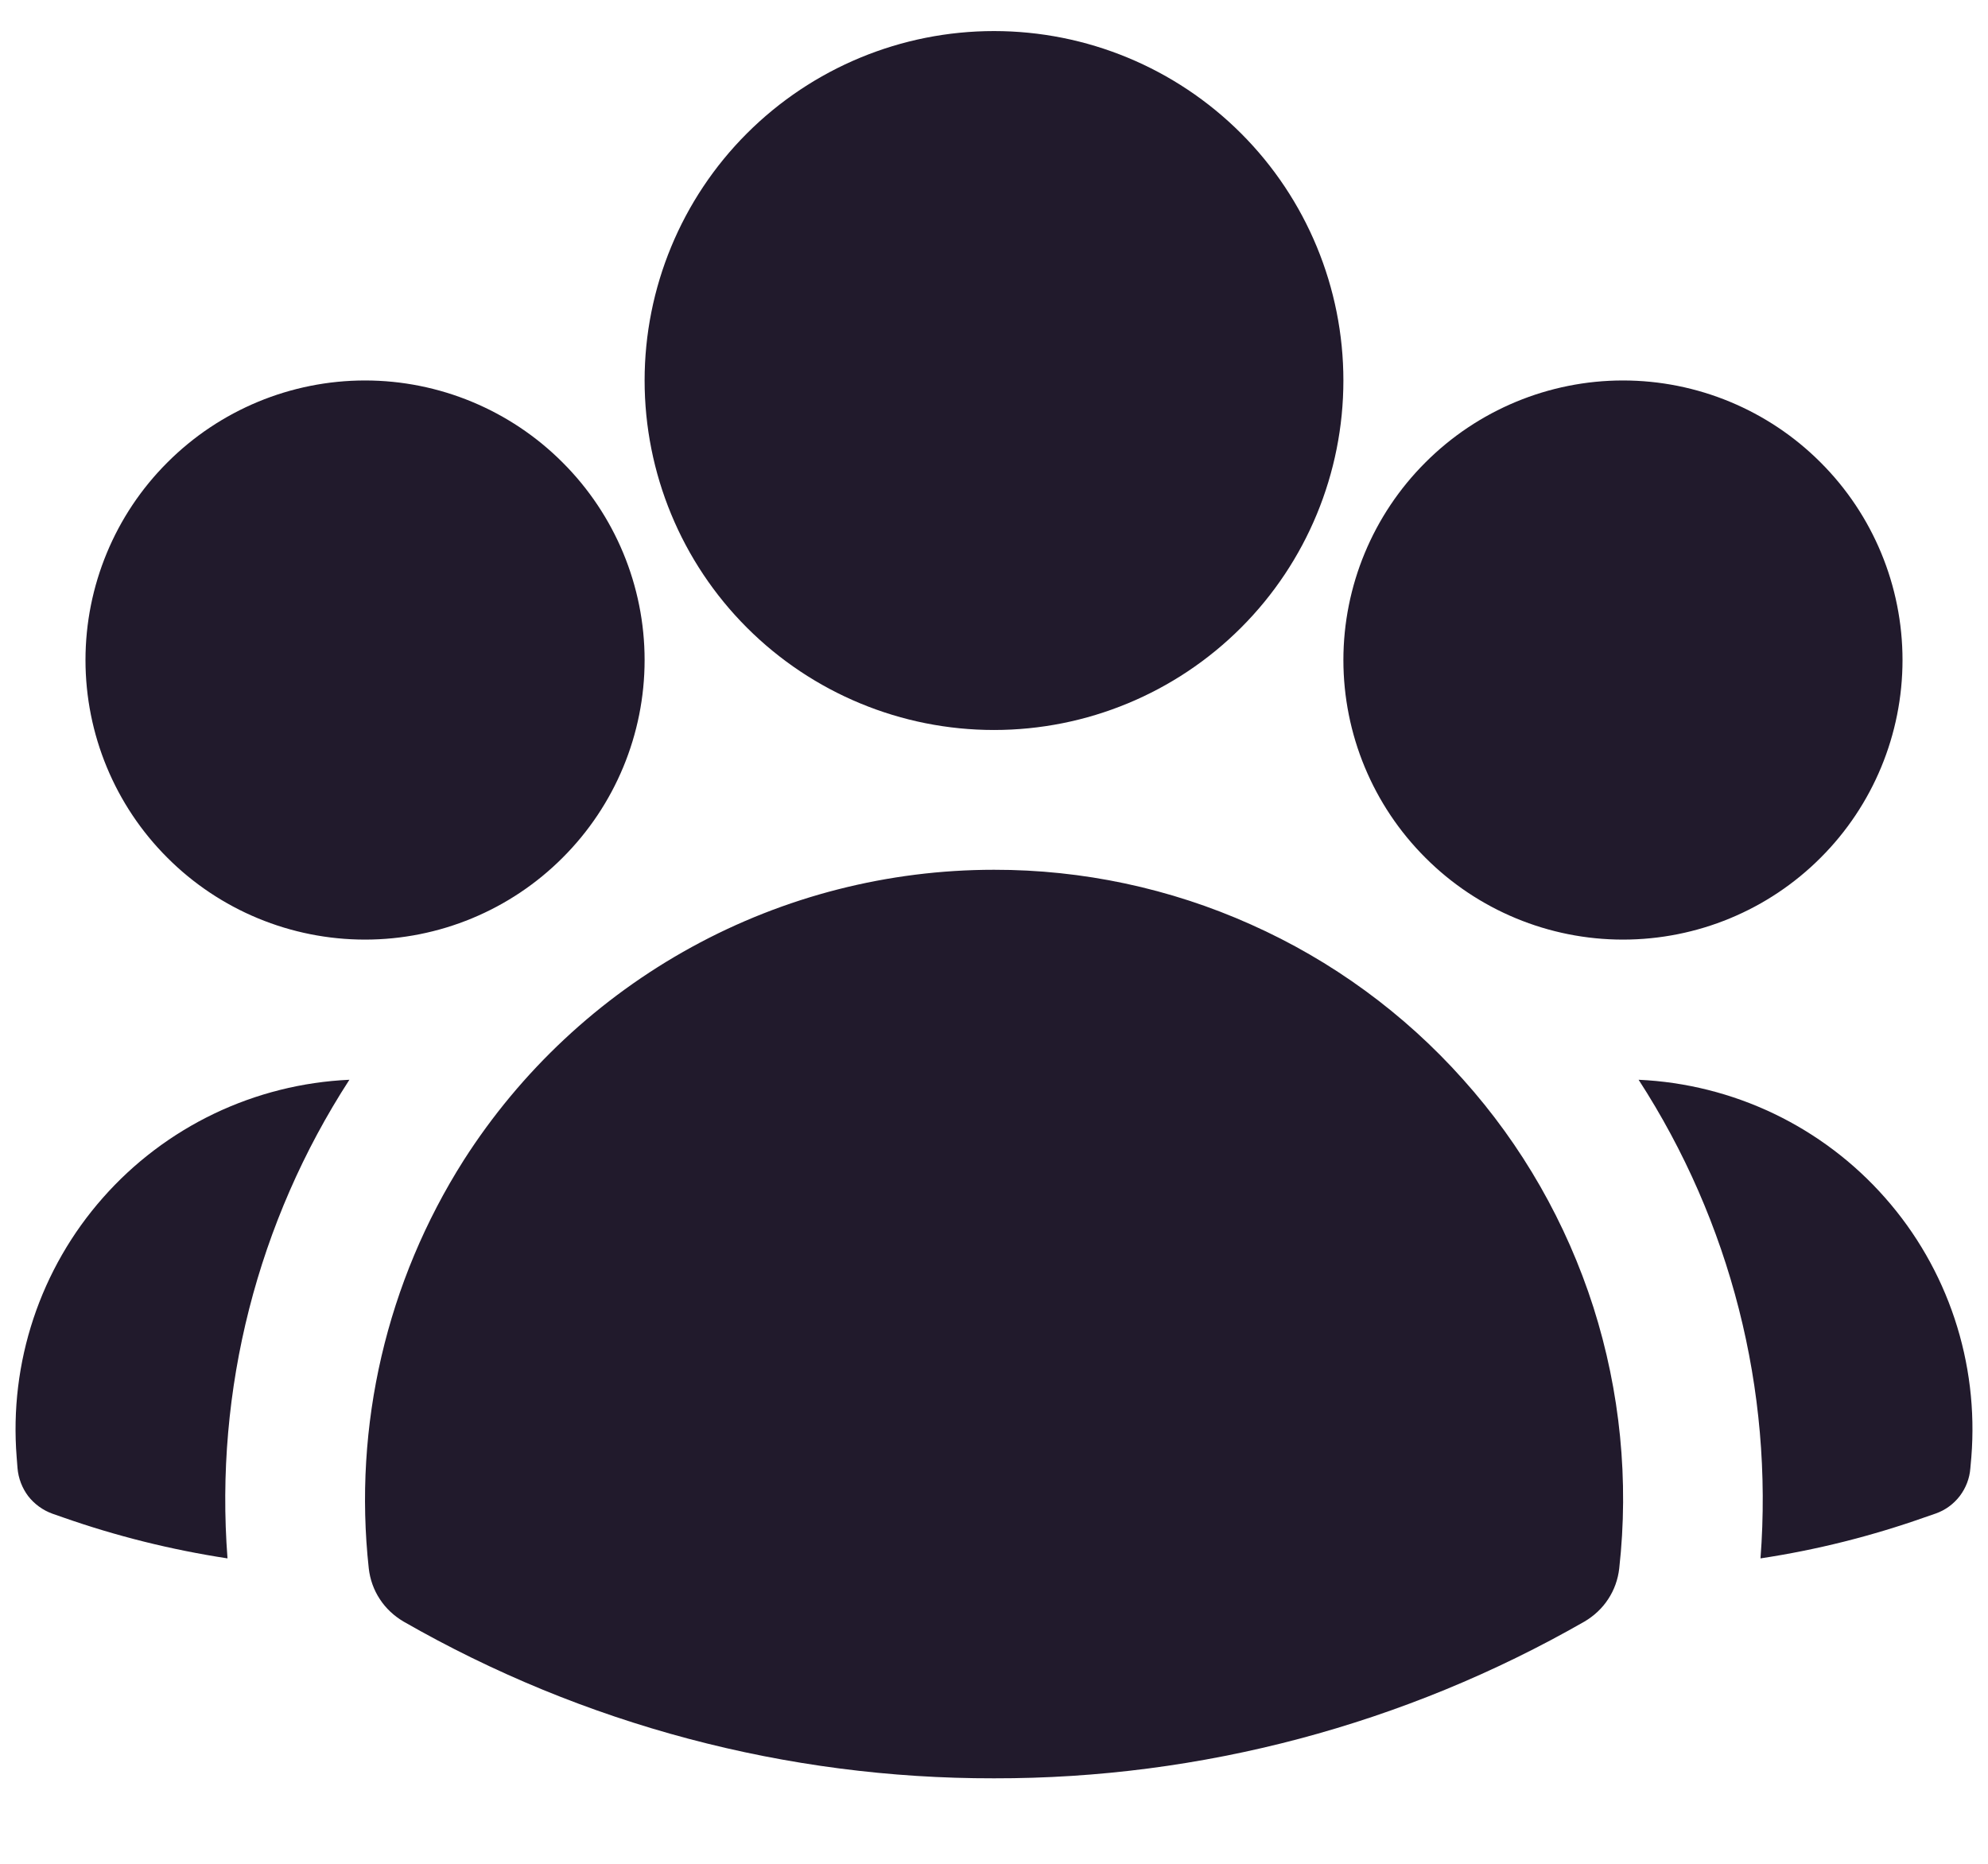 <svg width="16" height="15" viewBox="0 0 16 15" fill="none" xmlns="http://www.w3.org/2000/svg">
<path fill-rule="evenodd" clip-rule="evenodd" d="M5.188 3.062C5.188 2.317 5.484 1.601 6.011 1.074C6.539 0.546 7.254 0.25 8 0.25C8.746 0.25 9.461 0.546 9.989 1.074C10.516 1.601 10.812 2.317 10.812 3.062C10.812 3.808 10.516 4.524 9.989 5.051C9.461 5.579 8.746 5.875 8 5.875C7.254 5.875 6.539 5.579 6.011 5.051C5.484 4.524 5.188 3.808 5.188 3.062ZM10.812 5.312C10.812 4.716 11.05 4.143 11.472 3.722C11.893 3.3 12.466 3.062 13.062 3.062C13.659 3.062 14.232 3.3 14.653 3.722C15.075 4.143 15.312 4.716 15.312 5.312C15.312 5.909 15.075 6.482 14.653 6.903C14.232 7.325 13.659 7.562 13.062 7.562C12.466 7.562 11.893 7.325 11.472 6.903C11.05 6.482 10.812 5.909 10.812 5.312ZM0.688 5.312C0.688 4.716 0.925 4.143 1.347 3.722C1.768 3.3 2.341 3.062 2.938 3.062C3.534 3.062 4.107 3.3 4.528 3.722C4.95 4.143 5.188 4.716 5.188 5.312C5.188 5.909 4.95 6.482 4.528 6.903C4.107 7.325 3.534 7.562 2.938 7.562C2.341 7.562 1.768 7.325 1.347 6.903C0.925 6.482 0.688 5.909 0.688 5.312ZM3.732 9.338C4.19 8.621 4.821 8.031 5.567 7.622C6.313 7.213 7.15 7 8 7C8.712 6.999 9.417 7.149 10.067 7.44C10.718 7.73 11.3 8.155 11.774 8.686C12.25 9.216 12.607 9.842 12.824 10.52C13.04 11.199 13.111 11.916 13.032 12.623C13.022 12.711 12.992 12.796 12.943 12.87C12.895 12.944 12.829 13.005 12.753 13.05C11.306 13.879 9.668 14.315 8 14.312C6.332 14.315 4.694 13.88 3.247 13.05C3.171 13.005 3.105 12.944 3.057 12.87C3.008 12.796 2.978 12.711 2.968 12.623C2.842 11.473 3.112 10.315 3.732 9.338V9.338Z" fill="#211A2C"/>
<path d="M2.812 8.69C2.072 9.832 1.727 11.185 1.831 12.542C1.38 12.473 0.937 12.363 0.507 12.212L0.421 12.182C0.344 12.154 0.277 12.105 0.227 12.041C0.178 11.976 0.148 11.898 0.141 11.816L0.134 11.726C0.104 11.349 0.15 10.97 0.269 10.612C0.388 10.254 0.578 9.923 0.828 9.64C1.078 9.356 1.383 9.126 1.723 8.963C2.064 8.8 2.434 8.707 2.812 8.69ZM14.169 12.542C14.273 11.185 13.928 9.832 13.188 8.69C13.566 8.707 13.936 8.8 14.277 8.963C14.617 9.126 14.922 9.356 15.172 9.64C15.422 9.923 15.612 10.254 15.731 10.612C15.85 10.97 15.896 11.349 15.866 11.726L15.858 11.816C15.852 11.898 15.822 11.975 15.773 12.04C15.723 12.105 15.656 12.154 15.579 12.181L15.492 12.211C15.067 12.361 14.626 12.473 14.169 12.542Z" fill="#211A2C"/>
</svg>
